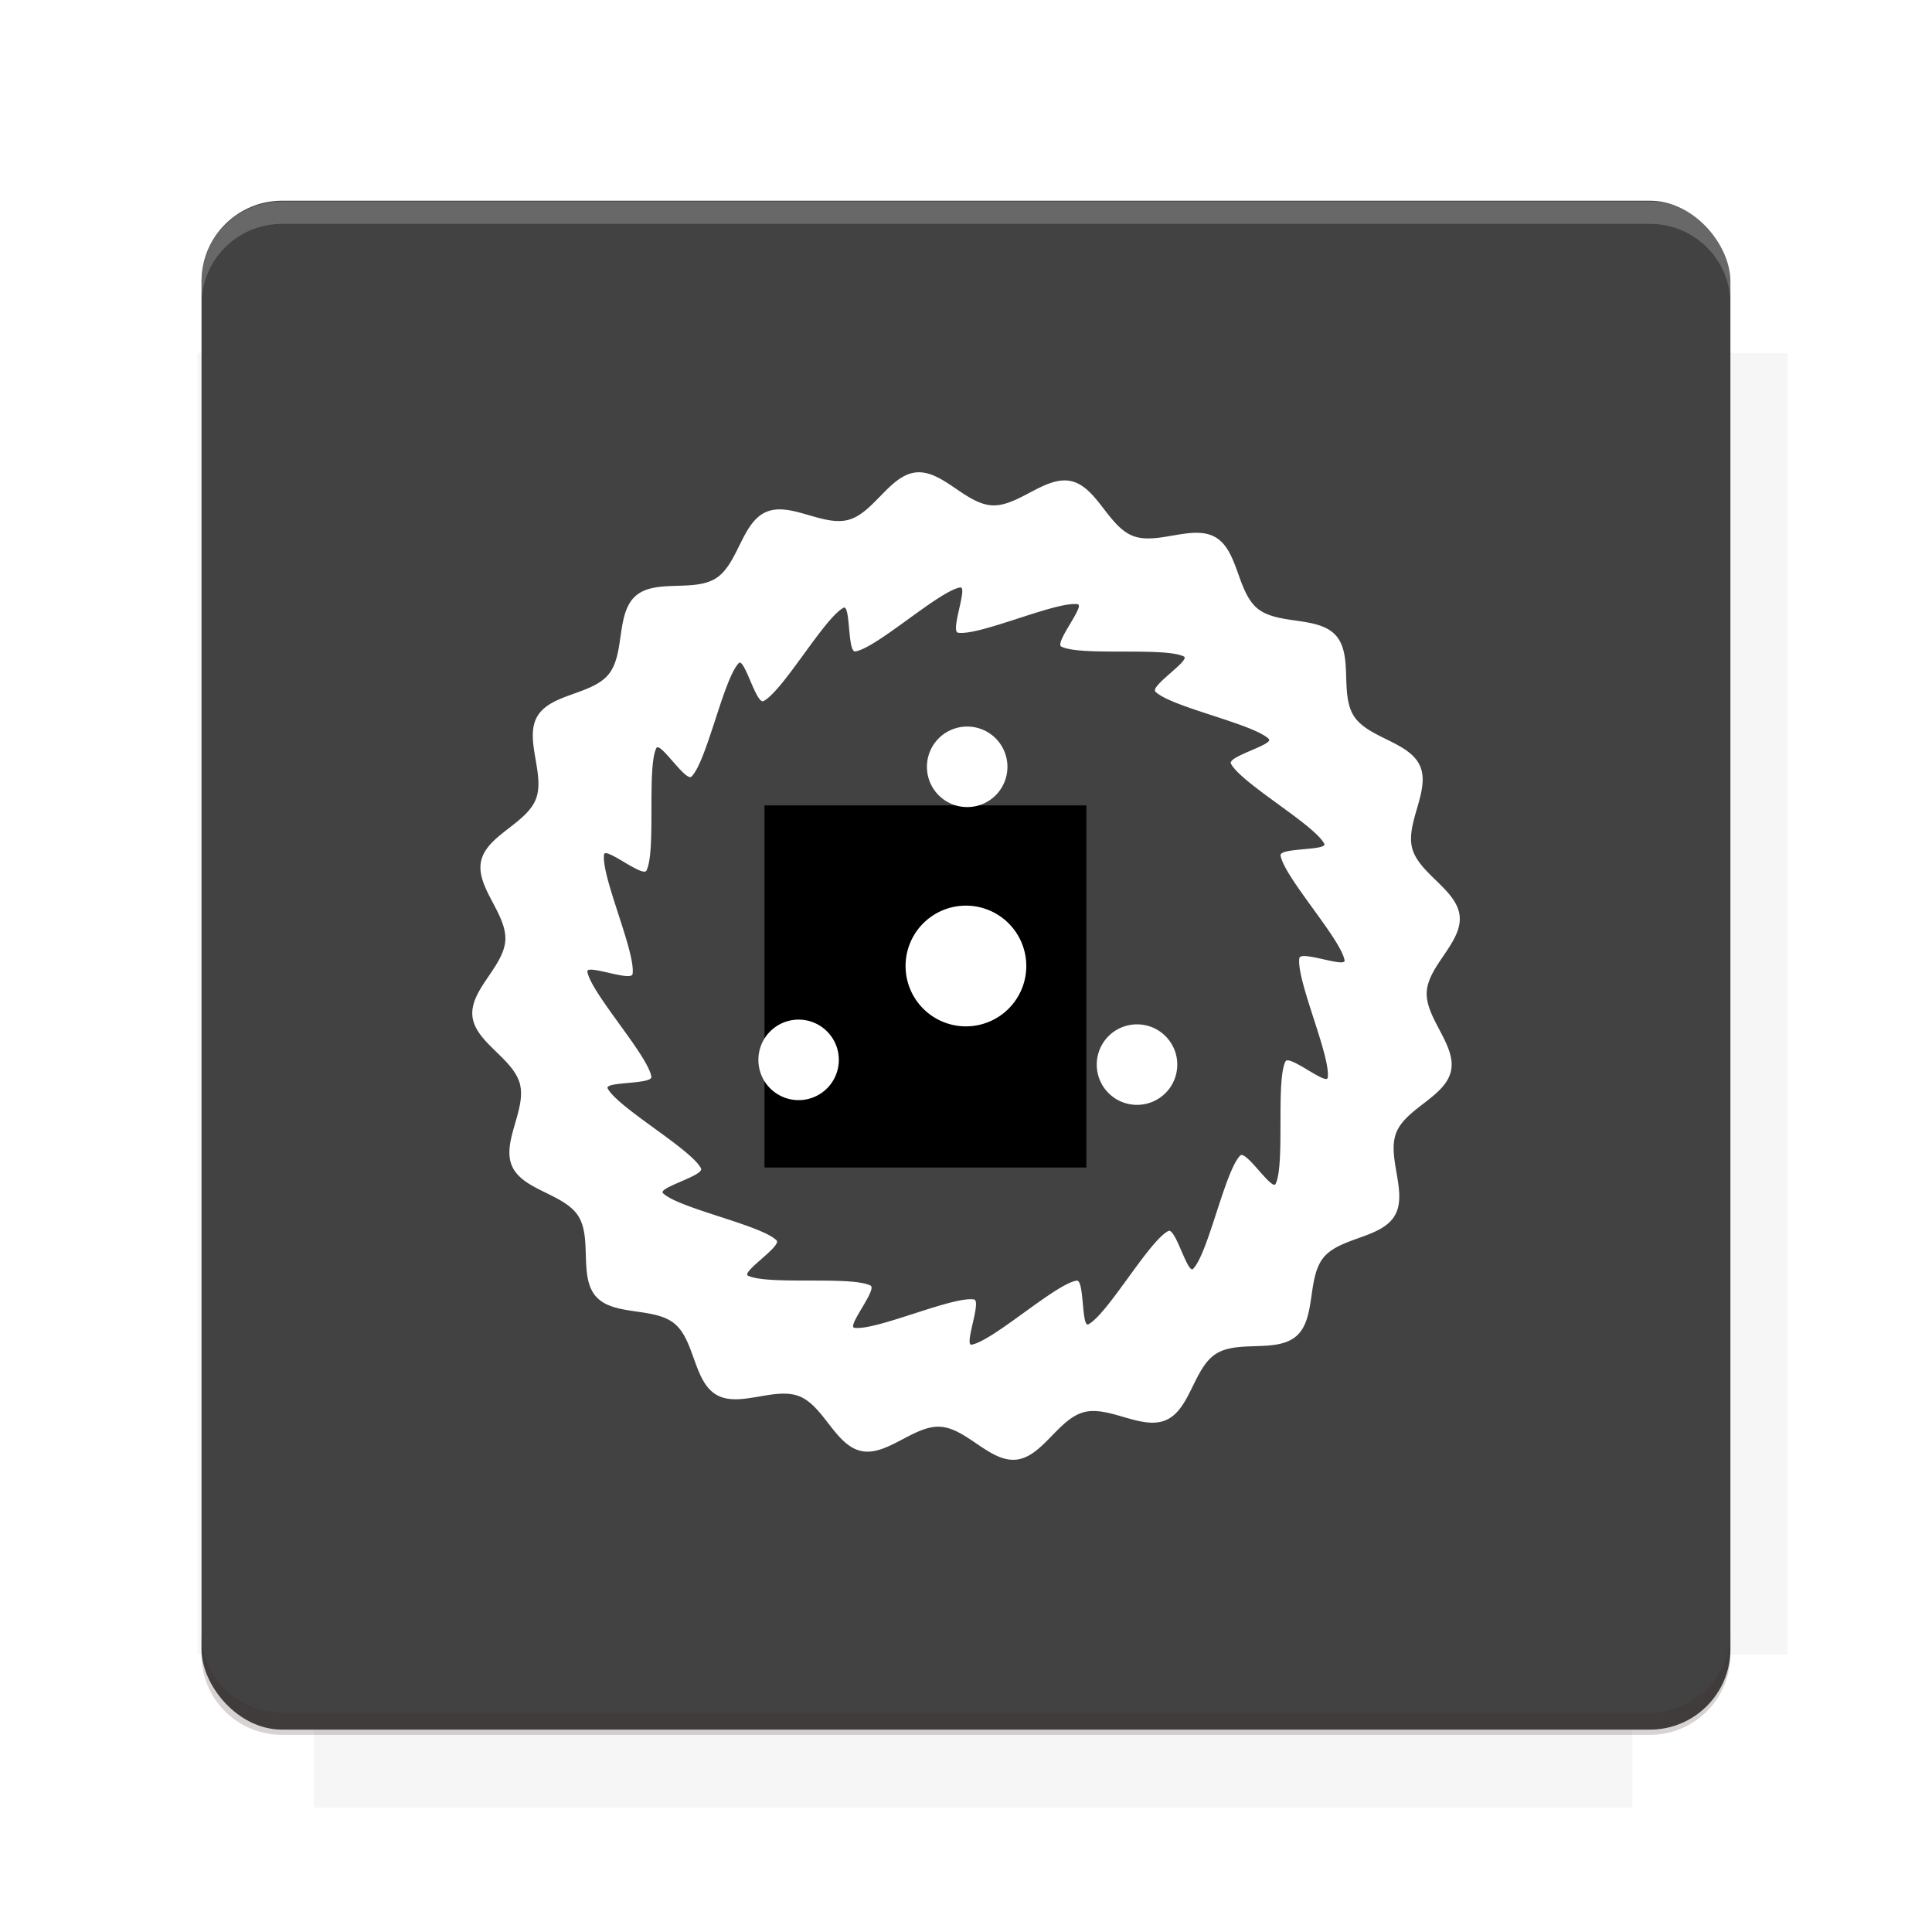 <?xml version="1.0" encoding="UTF-8"?>
<svg version="1.1" viewBox="0 0 26.95 26.95" xmlns="http://www.w3.org/2000/svg">
    <defs>
        <filter id="filter6206-7" color-interpolation-filters="sRGB">
            <feGaussianBlur stdDeviation="0.658"/>
        </filter>
    </defs>
    <g transform="translate(0 -1025.4)">
        <path transform="matrix(1.011 0 0 .998 -.088 2.579)" d="m4.418 1028.2v1.605h-1.605v18.192h1.605v2.14h18.192v-2.14h2.14v-18.192h-2.14v-1.605h-18.192z" fill="#3e2723" filter="url(#filter6206-7)" opacity=".2"/>
        <rect x="2.811" y="1028.2" width="21.327" height="21.327" rx="1.123" ry="1.123" fill="#424242"/>
        <g transform="translate(-20.925 990.46)">
            <path d="m0 0h48v48h-48z" fill="none"/>
            <g transform="matrix(.336 0 0 .336 1.434 68.477)">
                <path d="m0 0h48v48h-48z" fill="none"/>
            </g>
            <g transform="matrix(.372 0 0 .372 36.377 59.287)">
                <path d="m0 0h48v48h-48z" fill="none"/>
                <g transform="matrix(2.689 0 0 2.689 -77.724 -45.422)">
                    <path d="m0 0h48v48h-48z" fill="none"/>
                </g>
            </g>
        </g>
        <path transform="translate(0 1025.4)" d="m3.934 2.811c-0.622 0-1.123 0.501-1.123 1.123v0.312c0-0.622 0.501-1.123 1.123-1.123h19.082c0.622 0 1.123 0.501 1.123 1.123v-0.312c0-0.622-0.501-1.123-1.123-1.123h-19.082z" fill="#fff" opacity=".2"/>
        <rect x="120" y="512.36" width="40" height="40" fill="none"/>
        <rect x="120" y="592.36" width="40" height="40" fill="none"/>
        <rect x="120" y="632.36" width="40" height="40" fill="none"/>
        <rect x="120" y="552.36" width="40" height="40" fill="none"/>
        <rect x="120" y="672.36" width="40" height="40" fill="none"/>
        <rect x="200" y="512.36" width="40" height="40" fill="none"/>
        <rect x="200" y="592.36" width="40" height="40" fill="none"/>
        <rect x="200" y="632.36" width="40" height="40" fill="none"/>
        <rect x="200" y="552.36" width="40" height="40" fill="none"/>
        <rect x="200" y="672.36" width="40" height="40" fill="none"/>
        <rect x="280" y="512.36" width="40" height="40" fill="none"/>
        <rect x="280" y="592.36" width="40" height="40" fill="none"/>
        <rect x="280" y="632.36" width="40" height="40" fill="none"/>
        <rect x="280" y="552.36" width="40" height="40" fill="none"/>
        <rect x="280" y="672.36" width="40" height="40" fill="none"/>
        <rect x="160" y="512.36" width="40" height="40" fill="none"/>
        <rect x="160" y="592.36" width="40" height="40" fill="none"/>
        <rect x="160" y="632.36" width="40" height="40" fill="none"/>
        <rect x="160" y="552.36" width="40" height="40" fill="none"/>
        <rect x="160" y="672.36" width="40" height="40" fill="none"/>
        <rect x="240" y="512.36" width="40" height="40" fill="none"/>
        <rect x="240" y="592.36" width="40" height="40" fill="none"/>
        <rect x="240" y="632.36" width="40" height="40" fill="none"/>
        <rect x="240" y="552.36" width="40" height="40" fill="none"/>
        <rect x="240" y="672.36" width="40" height="40" fill="none"/>
        <rect x="120" y="712.36" width="40" height="40" fill="none"/>
        <rect x="200" y="712.36" width="40" height="40" fill="none"/>
        <rect x="280" y="712.36" width="40" height="40" fill="none"/>
        <rect x="160" y="712.36" width="40" height="40" fill="none"/>
        <rect x="240" y="712.36" width="40" height="40" fill="none"/>
        <rect x="320" y="552.36" width="40" height="40" fill="none"/>
        <rect x="320" y="592.36" width="40" height="40" fill="none"/>
        <rect x="320" y="672.36" width="40" height="40" fill="none"/>
        <rect x="320" y="512.36" width="40" height="40" fill="none"/>
        <rect x="320" y="632.36" width="40" height="40" fill="none"/>
        <rect x="320" y="712.36" width="40" height="40" fill="none"/>
        <rect x="150" y="542.36" width="180" height="180" fill="none"/>
        <g transform="matrix(.373 0 0 .373 4.438 1028.8)">
            <path d="m0 0h48v48h-48z" fill="none"/>
        </g>
        <g transform="matrix(.365 0 0 .365 4.815 1028.8)">
            <path d="m0 0h48v48h-48z" fill="none"/>
        </g>
        <g transform="matrix(.416 0 0 .416 79.055 989.88)">
            <g transform="matrix(.062 0 0 .062 -26.473 173.71)">
                <g transform="matrix(38.618 0 0 38.618 13804 -12696)">
                    <g transform="matrix(.714 0 0 .714 -375.49 176.57)">
                        <path transform="matrix(1.4 0 0 1.4 525.63 -247.17)" d="m490.56 95.75c-121.72 0.185-342.34 0.091-468.16 0.094-1.555 6.974-2.406 14.232-2.406 21.688v76.344c139.06 0.494 331.32 0.255 472.97 0.25v-76.594c0-7.487-0.839-14.78-2.406-21.781zm-307.19 197.94c-52.495-3e-3 -106.38 0.12-163.38 0.375v92.844c191.76-0.263 282.43-0.093 472.97-0.219v-92.25c-109.29-0.355-208.43-0.744-309.59-0.75z" opacity="0"/>
                    </g>
                </g>
            </g>
        </g>
        <path d="m23.015 1049.6c0.622 0 1.123-0.501 1.123-1.123v-0.312c0 0.622-0.501 1.123-1.123 1.123h-19.082c-0.622 0-1.123-0.501-1.123-1.123v0.312c0 0.622 0.501 1.123 1.123 1.123h19.082z" fill="#3e2723" opacity=".2"/>
    </g>
    <flowRoot fill="#000000" font-family="Roboto" font-size="3.75px" letter-spacing="0px" stroke-width="1px" word-spacing="0px" style="line-height:125%" xml:space="preserve"><flowRegion><rect x="10.664" y="11.235" width="4.49" height="5.051"/></flowRegion><flowPara>your</flowPara></flowRoot>
    <path d="m12.777 6.59c-0.367 0.037-0.588 0.568-0.945 0.662-0.357 0.094-0.811-0.258-1.148-0.109-0.338 0.149-0.385 0.722-0.695 0.922-0.31 0.2-0.85 0.004-1.125 0.25-0.275 0.246-0.142 0.806-0.375 1.092s-0.808 0.267-0.994 0.586 0.114 0.81-0.02 1.154c-0.134 0.344-0.686 0.504-0.764 0.865s0.359 0.735 0.338 1.103c-0.021 0.369-0.496 0.691-0.459 1.059 0.037 0.367 0.568 0.588 0.662 0.945 0.094 0.357-0.258 0.811-0.109 1.148 0.149 0.338 0.722 0.383 0.922 0.693 0.2 0.31 0.004 0.852 0.25 1.127 0.246 0.275 0.806 0.142 1.092 0.375s0.267 0.808 0.586 0.994 0.81-0.114 1.154 0.02c0.344 0.134 0.504 0.686 0.865 0.764s0.735-0.359 1.103-0.338c0.369 0.021 0.691 0.496 1.059 0.459 0.367-0.037 0.588-0.568 0.945-0.662 0.357-0.094 0.811 0.258 1.148 0.109 0.338-0.149 0.383-0.722 0.693-0.922s0.852-0.006 1.127-0.252c0.275-0.246 0.142-0.806 0.375-1.092s0.808-0.267 0.994-0.586-0.114-0.81 0.02-1.154c0.134-0.344 0.686-0.502 0.764-0.863s-0.359-0.735-0.338-1.103c0.021-0.369 0.496-0.691 0.459-1.059-0.037-0.367-0.568-0.588-0.662-0.945-0.094-0.357 0.258-0.811 0.109-1.148-0.149-0.338-0.722-0.385-0.922-0.695s-0.006-0.85-0.252-1.125c-0.246-0.275-0.806-0.142-1.092-0.375s-0.267-0.808-0.586-0.994-0.81 0.114-1.154-0.02c-0.344-0.134-0.502-0.686-0.863-0.764s-0.735 0.359-1.103 0.338c-0.369-0.021-0.691-0.496-1.059-0.459zm0.617 1.605c0.112-0.02-0.142 0.615-0.029 0.631 0.305 0.044 1.361-0.439 1.666-0.398 0.113 0.015-0.327 0.542-0.225 0.592 0.277 0.136 1.429 0.003 1.707 0.137 0.103 0.049-0.476 0.413-0.395 0.492 0.221 0.215 1.357 0.445 1.58 0.658 0.082 0.078-0.581 0.245-0.527 0.346 0.144 0.273 1.154 0.844 1.301 1.115 0.054 0.1-0.629 0.054-0.609 0.166 0.053 0.304 0.837 1.158 0.893 1.461 0.02 0.112-0.615-0.142-0.631-0.029-0.044 0.305 0.437 1.361 0.396 1.666-0.015 0.113-0.54-0.327-0.59-0.225-0.136 0.277-0.003 1.429-0.137 1.707-0.049 0.103-0.415-0.476-0.494-0.395-0.215 0.221-0.444 1.357-0.656 1.58-0.078 0.082-0.247-0.581-0.348-0.527-0.273 0.144-0.842 1.154-1.113 1.301-0.1 0.054-0.054-0.629-0.166-0.609-0.304 0.053-1.16 0.837-1.463 0.893-0.112 0.02 0.144-0.615 0.031-0.631-0.305-0.044-1.361 0.437-1.666 0.396-0.113-0.015 0.325-0.54 0.223-0.59-0.277-0.136-1.429-0.003-1.707-0.137-0.103-0.049 0.478-0.415 0.396-0.494-0.221-0.215-1.359-0.444-1.582-0.656-0.082-0.078 0.582-0.247 0.529-0.348-0.144-0.273-1.154-0.842-1.301-1.113-0.054-0.1 0.629-0.054 0.609-0.166-0.053-0.304-0.837-1.16-0.893-1.463-0.02-0.112 0.615 0.144 0.631 0.031 0.044-0.305-0.439-1.361-0.398-1.666 0.015-0.113 0.542 0.325 0.592 0.223 0.136-0.277 0.003-1.429 0.137-1.707 0.049-0.103 0.413 0.478 0.492 0.396 0.215-0.221 0.445-1.359 0.658-1.582 0.078-0.082 0.245 0.582 0.346 0.529 0.273-0.144 0.844-1.154 1.115-1.301 0.1-0.054 0.054 0.629 0.166 0.609 0.304-0.053 1.158-0.837 1.461-0.893zm0.098 1.94a0.561 0.561 0 0 0-0.562 0.561 0.561 0.561 0 0 0 0.562 0.562 0.561 0.561 0 0 0 0.561-0.562 0.561 0.561 0 0 0-0.561-0.561zm-0.018 2.498a0.842 0.842 0 0 0-0.842 0.842 0.842 0.842 0 0 0 0.842 0.842 0.842 0.842 0 0 0 0.842-0.842 0.842 0.842 0 0 0-0.842-0.842zm-2.334 1.59a0.561 0.561 0 0 0-0.561 0.561 0.561 0.561 0 0 0 0.561 0.562 0.561 0.561 0 0 0 0.561-0.562 0.561 0.561 0 0 0-0.561-0.561zm4.721 0.066a0.561 0.561 0 0 0-0.562 0.561 0.561 0.561 0 0 0 0.562 0.562 0.561 0.561 0 0 0 0.561-0.562 0.561 0.561 0 0 0-0.561-0.561z" fill="#fff"/>
    <g display="none" fill="none">
        <rect transform="rotate(90)" x="7.334" y="-19.616" width="12.282" height="12.282" display="inline" stroke="#000" stroke-width=".066"/>
        <rect x="6.773" y="8.112" width="13.405" height="10.726" stroke="#5261ff" stroke-linecap="round" stroke-linejoin="round" stroke-width=".065"/>
        <rect transform="rotate(90)" x="6.773" y="-18.838" width="13.405" height="10.726" display="inline" stroke="#0f0" stroke-linecap="round" stroke-linejoin="round" stroke-width=".065"/>
    </g>
</svg>
